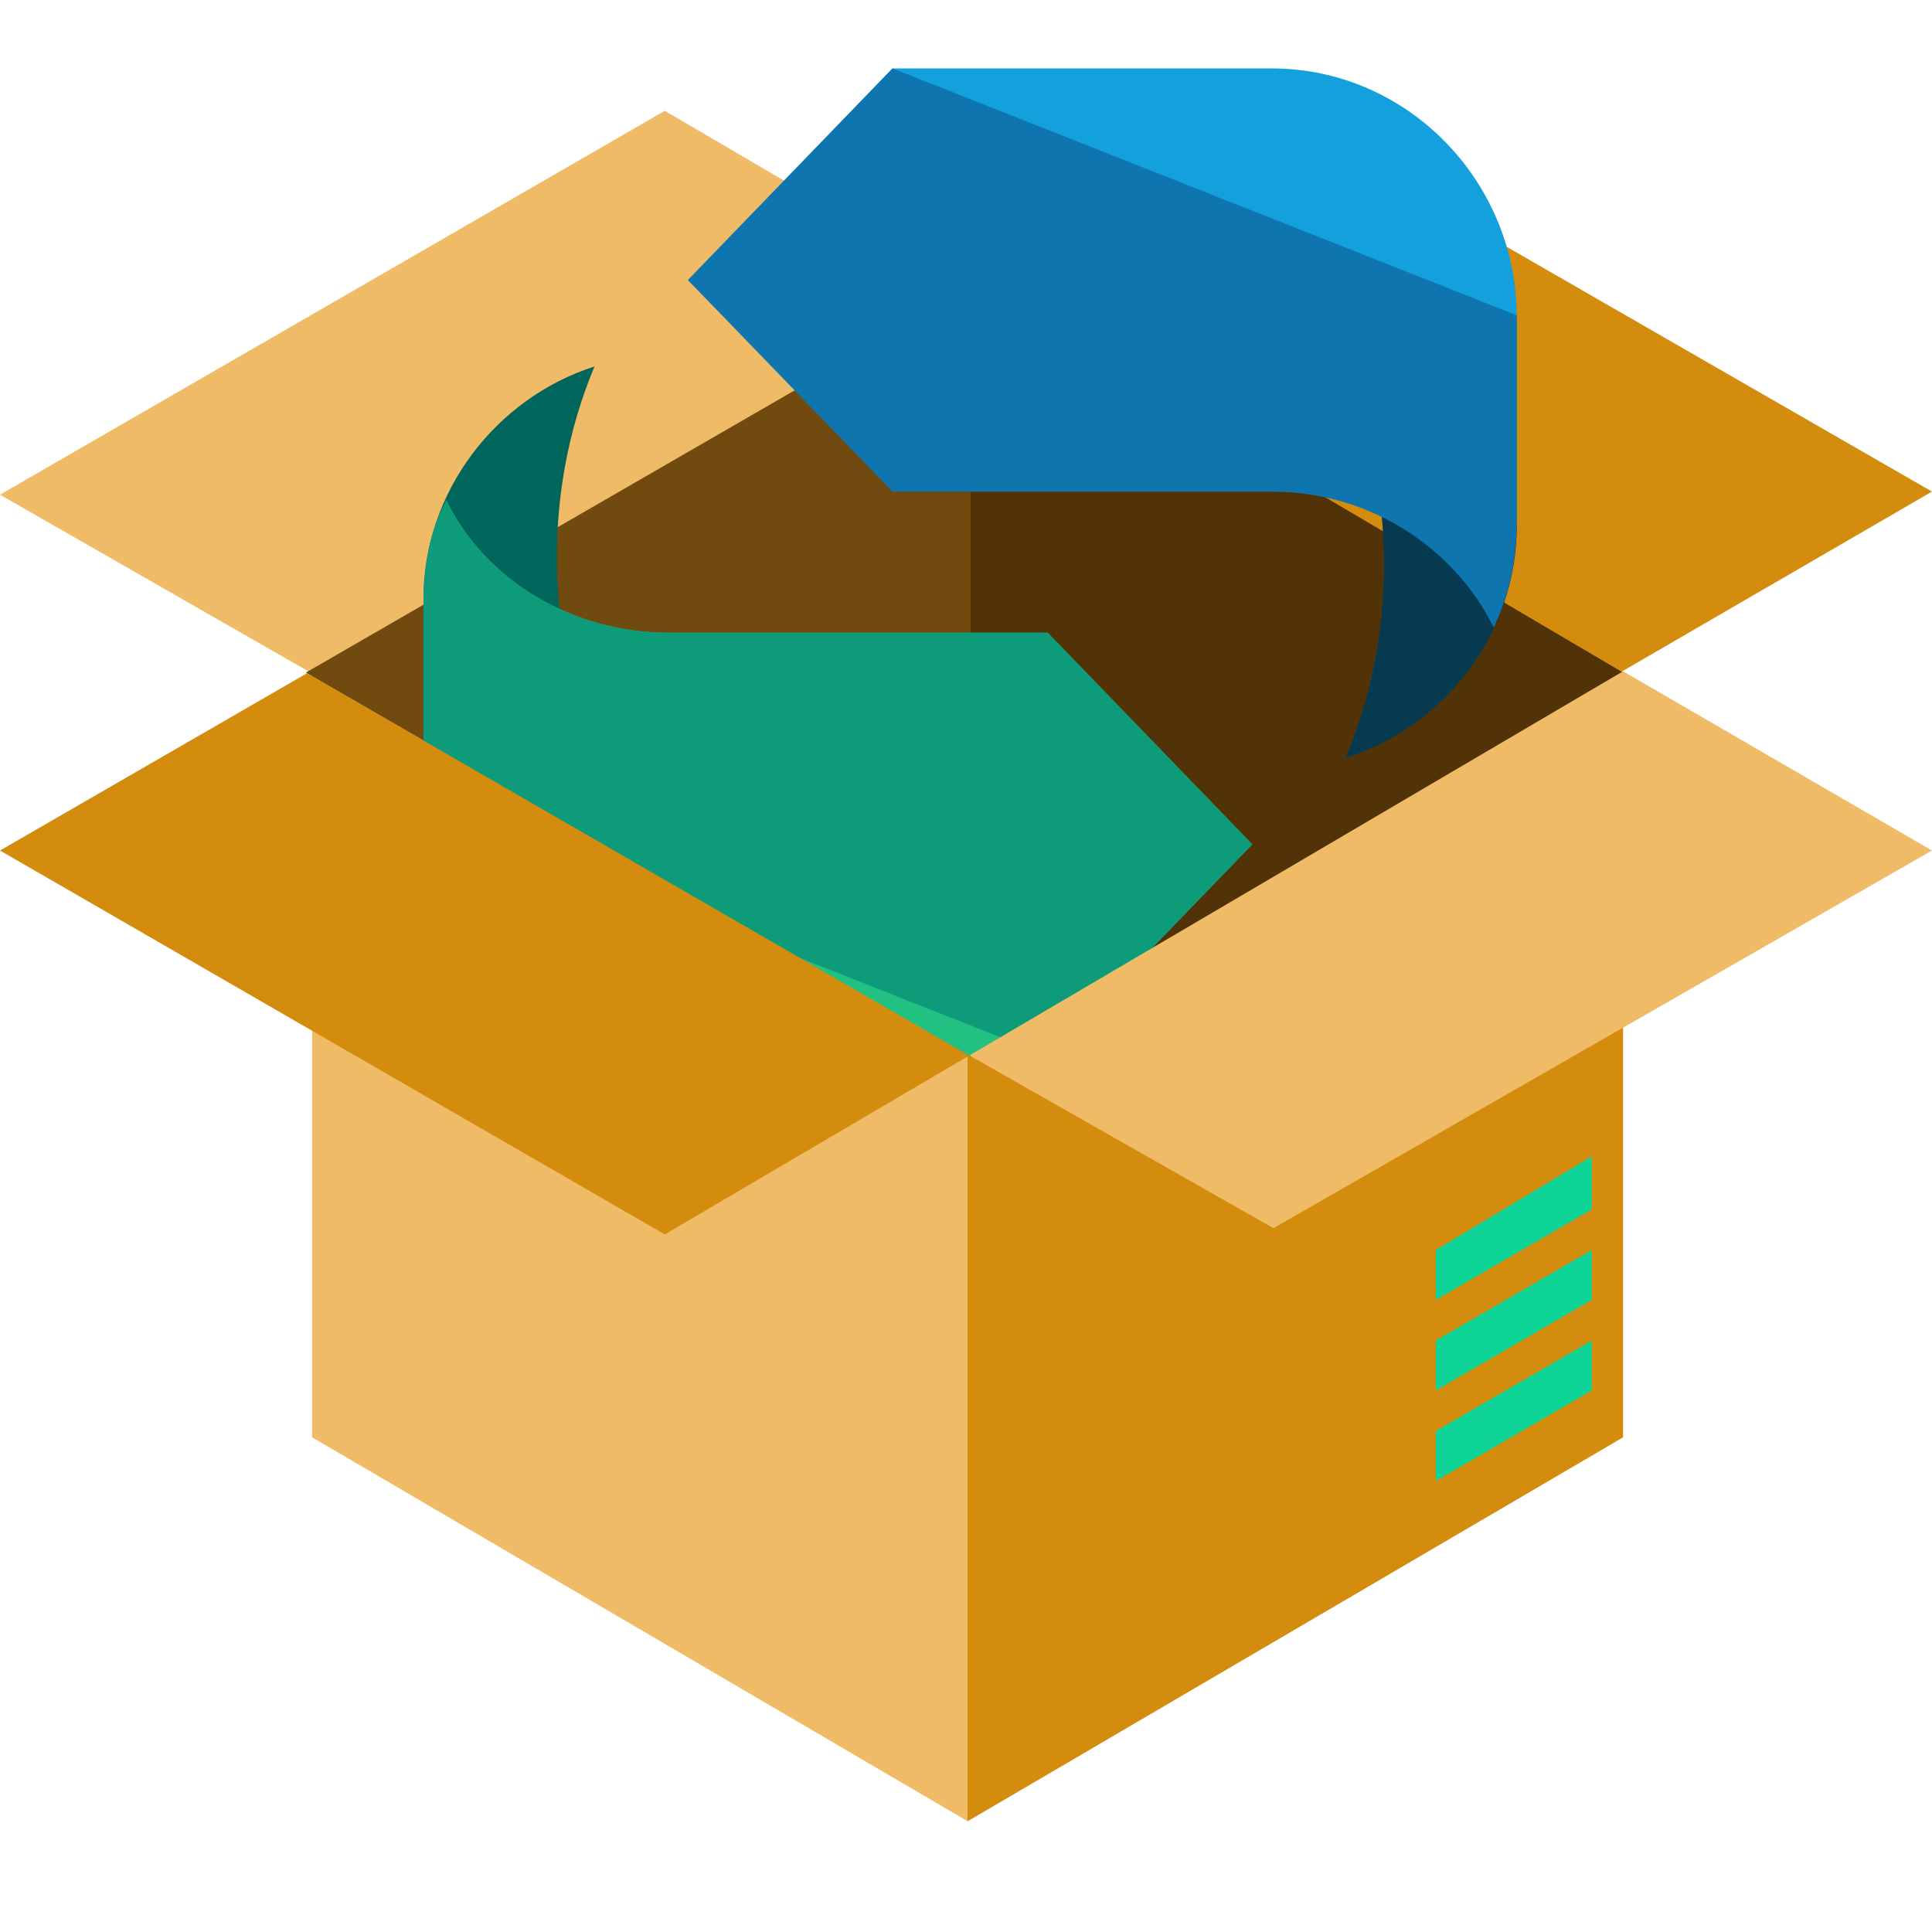 <?xml version="1.0" encoding="UTF-8" standalone="no"?>
<!-- Generator: Adobe Illustrator 19.0.0, SVG Export Plug-In . SVG Version: 6.00 Build 0)  -->

<svg
   xmlns:dc="http://purl.org/dc/elements/1.1/"
   xmlns:cc="http://creativecommons.org/ns#"
   xmlns:rdf="http://www.w3.org/1999/02/22-rdf-syntax-ns#"
   xmlns:svg="http://www.w3.org/2000/svg"
   xmlns="http://www.w3.org/2000/svg"
   xmlns:sodipodi="http://sodipodi.sourceforge.net/DTD/sodipodi-0.dtd"
   xmlns:inkscape="http://www.inkscape.org/namespaces/inkscape"
   version="1.1"
   id="Layer_1"
   x="0px"
   y="0px"
   viewBox="0 0 495.2 495.2"
   style="enable-background:new 0 0 495.2 495.2;"
   xml:space="preserve"
   sodipodi:docname="pacsync.svg"
   inkscape:version="0.92.1 r"><defs
     id="defs174" /><sodipodi:namedview
     pagecolor="#ffffff"
     bordercolor="#666666"
     borderopacity="1"
     objecttolerance="10"
     gridtolerance="10"
     guidetolerance="10"
     inkscape:pageopacity="0"
     inkscape:pageshadow="2"
     inkscape:window-width="1920"
     inkscape:window-height="1006"
     id="namedview172"
     showgrid="false"
     inkscape:zoom="1.1409093"
     inkscape:cx="253.11281"
     inkscape:cy="261.58681"
     inkscape:window-x="1366"
     inkscape:window-y="0"
     inkscape:window-maximized="1"
     inkscape:current-layer="Layer_1" /><polygon
     style="fill:#D38C0D;"
     points="325.6,224.4 495.2,126 325.6,28.4 156.8,127.6 "
     id="polygon113" /><g
     id="g119"><polygon
       style="fill:#EFBB67;"
       points="170.4,224.4 338.4,126.8 170.4,28.4 0,126.8  "
       id="polygon115" /><polygon
       style="fill:#EFBB67;"
       points="416,368.4 248,466.8 80,368.4 80,172.4 248,74 416,172.4  "
       id="polygon117" /></g><polyline
     style="fill:#D38C0D;"
     points="248,74 416,172.4 416,368.4 248,466.8 "
     id="polyline121" /><polygon
     style="fill:#704A0E;"
     points="248.8,270.8 416,172.4 248.8,74 78.4,172.4 "
     id="polygon127" /><polyline
     style="fill:#513307;"
     points="248.8,270.8 416,172.4 248.8,74 "
     id="polyline129" /><polygon
     style="fill:#2D1C05;"
     points="248.8,270.8 284.8,249.2 248.8,228.4 212.8,249.2 "
     id="polygon131" /><g
     id="g261"
     transform="matrix(0.565,0,0,0.565,108.536,3.98)"><path
       id="path191"
       d="M 12.8,402.4 C 26.4,375.2 51.2,353.6 80.8,344.8 56,285.6 52.8,218.4 77.6,159.2 32.8,173.6 0,216 0,264.8 v 88.8 c 0,17.6 5.6,34.4 12.8,48.8 z"
       style="fill:#00665c"
       inkscape:connector-curvature="0" /><path
       id="path193"
       d="m 376,376 -92.8,96 h -172 C 49.6,472 0,420.8 0,359.2 v -88.8 c 0,-17.6 3.2,-36 10.4,-50.4 17.6,36 56.8,60 100.8,60 H 224 v 0 h 59.2 z"
       style="fill:#23c181"
       inkscape:connector-curvature="0" /><path
       id="path195"
       d="M 0,360 V 270.4 C 0,252.8 1.6,236 10.4,220 28,256 67.2,280 111.2,280 H 224 v 0 h 59.2 l 92.8,96 -92.8,96"
       style="fill:#0d9b79"
       inkscape:connector-curvature="0" /><path
       id="path197"
       d="m 483.2,93.6 c -13.6,27.2 -38.4,48.8 -68,57.6 25.6,59.2 28,126.4 3.2,185.6 44.8,-14.4 77.6,-56 77.6,-105.6 v -89.6 c 0,-16.8 -5.6,-33.6 -12.8,-48 z"
       style="fill:#053a51"
       inkscape:connector-curvature="0" /><path
       id="path199"
       d="m 120,120 92.8,-96 h 172 C 446.4,24 496,75.2 496,136.8 v 88.8 c 0,17.6 -4,36 -11.2,50.4 -18.4,-36.8 -56,-60.8 -100,-60.8 H 272 v 0 h -59.2 z"
       style="fill:#149fdd"
       inkscape:connector-curvature="0" /><path
       id="path201"
       d="m 496,136 v 89.6 c 0,17.6 -1.6,32.8 -10.4,52 C 467.2,240.8 428.8,216 384.8,216 H 272 v 0 H 212.8 L 120,120 212.8,24"
       style="fill:#0e75af"
       inkscape:connector-curvature="0" /><g
       id="g203" /><g
       id="g205" /><g
       id="g207" /><g
       id="g209" /><g
       id="g211" /><g
       id="g213" /><g
       id="g215" /><g
       id="g217" /><g
       id="g219" /><g
       id="g221" /><g
       id="g223" /><g
       id="g225" /><g
       id="g227" /><g
       id="g229" /><g
       id="g231" /></g><g
     id="g139"><polygon
       style="fill:#0DD396;"
       points="368,379.6 408,356.4 408,343.6 368,366.8  "
       id="polygon133" /><polygon
       style="fill:#0DD396;"
       points="368,356.4 408,333.2 408,320.4 368,343.6  "
       id="polygon135" /><polygon
       style="fill:#0DD396;"
       points="368,333.2 408,310 408,296.4 368,320.4  "
       id="polygon137" /></g><g
     id="g141" /><g
     id="g143" /><g
     id="g145" /><g
     id="g147" /><g
     id="g149" /><g
     id="g151" /><g
     id="g153" /><g
     id="g155" /><g
     id="g157" /><g
     id="g159" /><g
     id="g161" /><g
     id="g163" /><g
     id="g165" /><g
     id="g167" /><g
     id="g169" /><path
     style="fill:#EFBB67;"
     d="M 416.018 172.061 L 248.465 270.527 L 326.4 314.801 L 495.199 218 L 416.018 172.061 z M 156.281 217.836 L 156 218 L 190.734 237.732 L 156.281 217.836 z "
     id="polygon123" /><path
     style="fill:#D38C0D;"
     d="M 78.684 172.562 L 0 218 L 170.4 316.4 L 248.393 270.564 L 78.684 172.562 z "
     id="polygon125" /></svg>